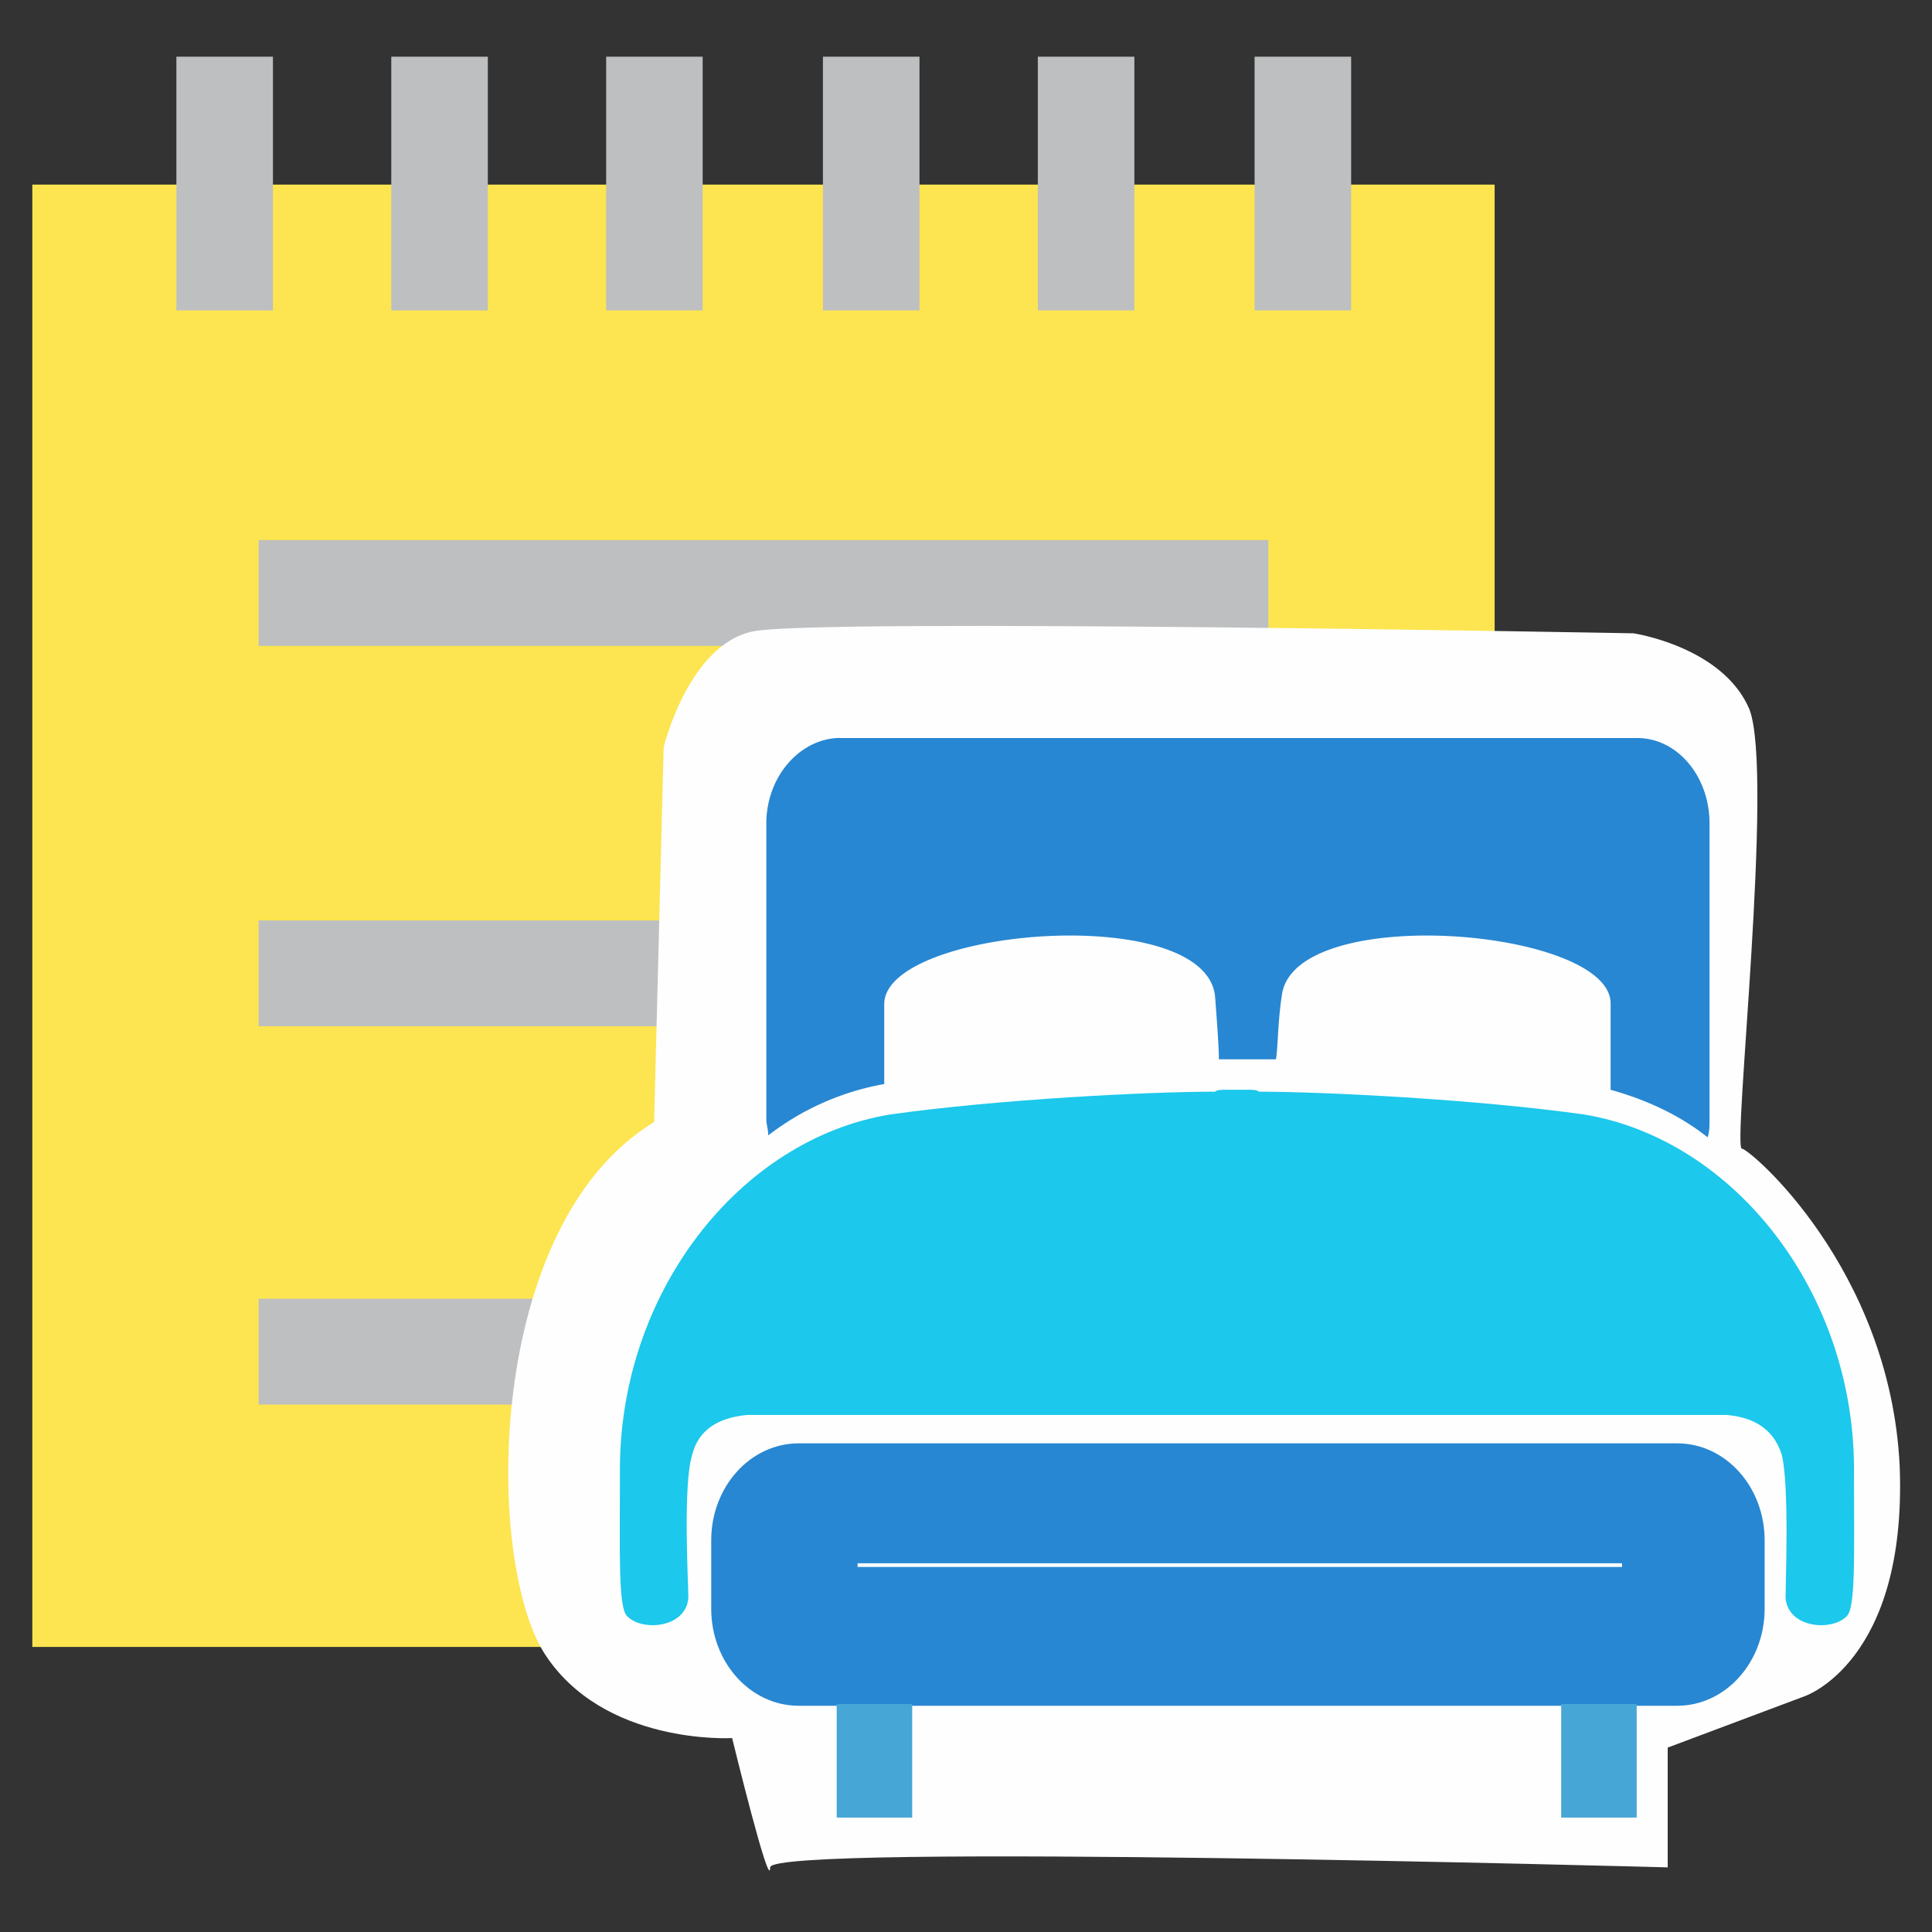<svg width="40" height="40" fill="none" xmlns="http://www.w3.org/2000/svg"><rect width="100%" height="100%" fill="#333333" stroke="none"/><path d="M30.945 3.822H.669v30.276h30.276V3.822z" fill="#FCE550"/><path d="M26.26 11.182H5.354v2.19H26.26v-2.19zM26.26 19.057H5.354v2.19H26.26v-2.19zM26.26 26.89H5.354v2.19H26.26v-2.19z" fill="#BDBFC1"/><path d="M5.563 1.262H3.74v5.077h1.823V1.262zM10.012 1.262H8.189v5.077h1.823V1.262zM14.46 1.262h-1.822v5.077h1.822V1.262zM18.949 1.262h-1.823v5.077h1.823V1.262zM23.398 1.262h-1.823v5.077h1.823V1.262zM27.886 1.262h-1.823v5.077h1.823V1.262z" fill="#BDBFC1" stroke="#BDBFC1" stroke-width=".176"/><path fill-rule="evenodd" clip-rule="evenodd" d="M13.543 23.23l.197-7.756s.512-2.126 1.85-2.402c1.3-.276 18.23.04 18.23.04s1.85.275 2.4 1.574c.513 1.339-.354 9.095-.157 9.095.158 0 3.071 2.48 3.268 6.575.157 4.055-1.969 4.763-1.969 4.763l-2.834 1.063v2.48s-18.583-.511-18.583 0c0 .552-.787-2.677-.787-2.677s-2.678.158-3.898-1.771c-1.22-1.969-1.22-8.858 2.284-10.984z" fill="#FEFEFE"/><path fill-rule="evenodd" clip-rule="evenodd" d="M17.401 15.28h16.497c.826 0 1.496.787 1.496 1.77v6.143c0 .118 0 .236-.04.354-.59-.472-1.299-.787-2.008-.984V20.79c.04-1.575-6.614-2.126-6.81-.157-.08.511-.08 1.102-.119 1.299h-1.181c0-.236-.04-.788-.079-1.3-.196-1.968-6.85-1.417-6.85.158v1.654a5.505 5.505 0 00-2.401 1.063c0-.118-.04-.237-.04-.315V17.05c0-.984.709-1.772 1.535-1.772z" fill="#2887D2"/><path fill-rule="evenodd" clip-rule="evenodd" d="M18.425 23.074c2.244-.315 5.355-.472 6.733-.472.039-.04.118-.04.275-.04h.355c.157 0 .236 0 .275.04 1.339 0 4.488.157 6.732.472 3.11.512 5.63 3.701 5.59 7.441 0 1.654.04 2.795-.157 2.953-.315.315-1.22.236-1.26-.394 0-.275.08-2.322-.078-2.952-.197-.63-.709-.788-1.142-.827H15.473c-.434.04-.985.197-1.142.826-.197.63-.079 2.678-.079 2.953-.04.63-.945.709-1.26.394-.197-.158-.157-1.3-.157-2.953-.04-3.74 2.48-6.929 5.59-7.44z" fill="#1CC8EB"/><path d="M34.725 29.883h-18.19c-1 0-1.81.899-1.81 2.008v1.417c0 1.109.81 2.008 1.81 2.008h18.19c1 0 1.81-.9 1.81-2.008v-1.417c0-1.11-.81-2.008-1.81-2.008z" fill="#2887D2"/><path d="M18.886 35.28h-1.563v2.351h1.563V35.28zM33.886 35.28h-1.563v2.351h1.563V35.28z" fill="#46A6D6"/><path d="M17.756 32.404h15.827" stroke="#fff" stroke-width=".076"/></svg>